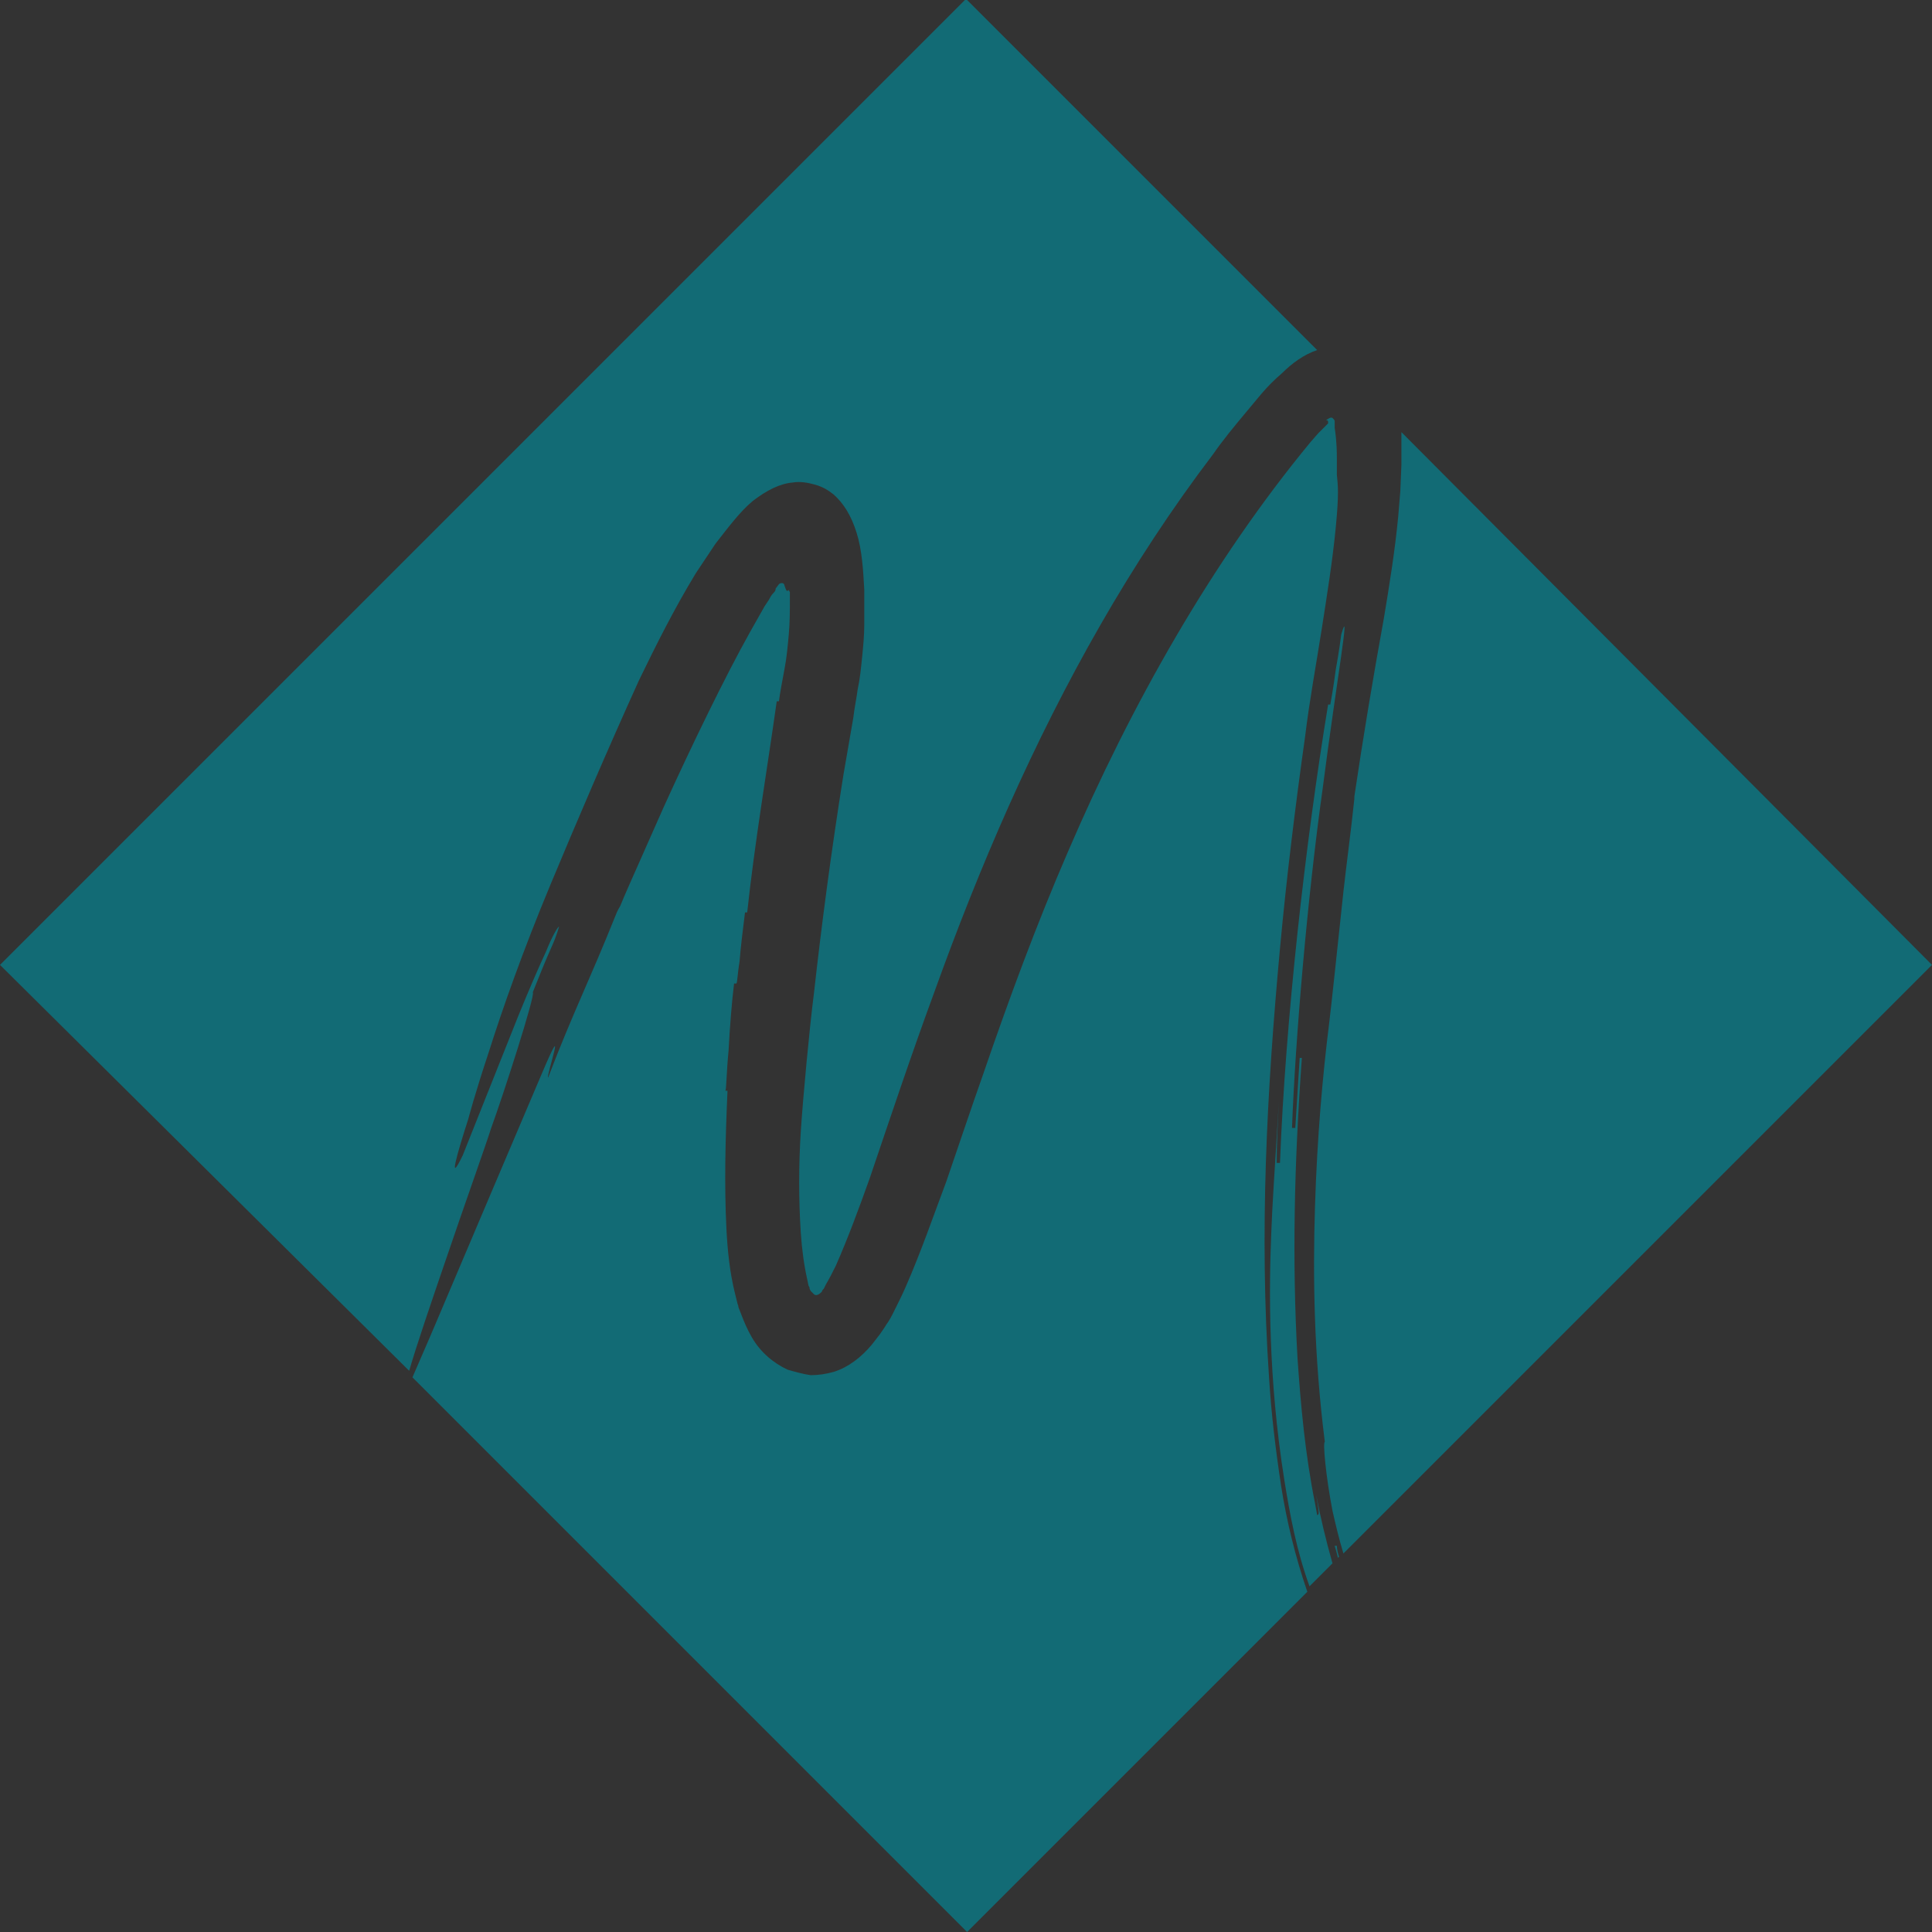 <?xml version="1.0" encoding="utf-8"?>
<!-- Generator: Adobe Illustrator 19.1.0, SVG Export Plug-In . SVG Version: 6.00 Build 0)  -->
<!DOCTYPE svg PUBLIC "-//W3C//DTD SVG 1.1//EN" "http://www.w3.org/Graphics/SVG/1.1/DTD/svg11.dtd">
<svg version="1.1" id="Layer_1" xmlns="http://www.w3.org/2000/svg" xmlns:xlink="http://www.w3.org/1999/xlink" x="0px" y="0px"
	 width="176.6px" height="176.6px" viewBox="-523 308.4 176.6 176.6" style="enable-background:new -523 308.4 176.6 176.6;"
	 xml:space="preserve">
<rect x="-523" y="308.4" width="176.6" height="176.6" fill="#333333" stroke="none"/>
<style type="text/css">
	.st0{fill:#126B75;}
	.st1{fill:#FFFFFF;}
</style>
<path class="st0" d="M-402.6,340.4c-1.2,0.4-2.3,1.2-3.2,2.1c-0.7,0.6-1.3,1.2-1.9,1.9l-1.5,1.8c-1,1.2-2,2.4-2.9,3.7
	c-3.8,5-7.2,10.2-10.3,15.6c-6.2,10.8-11.1,22.2-15.2,33.6c-2.1,5.7-4,11.4-5.9,17c-1,2.8-2,5.5-3.1,8c-0.3,0.6-0.6,1.2-0.9,1.7
	l-0.2,0.4l-0.1,0.1l-0.1,0.2c-0.2,0.2-0.5,0.4-0.7,0.2l-0.3-0.3l-0.1-0.2v-0.1l-0.1-0.2l-0.1-0.5c-0.3-1.3-0.5-2.8-0.6-4.3
	c-0.2-3-0.2-6.2,0-9.3c0.2-3.1,0.8-9.5,1.2-12.6c0.7-6.3,1.6-13.1,2.7-20l0.9-5.2c0.1-0.9,0.3-1.8,0.4-2.6c0.2-0.9,0.3-1.9,0.4-2.9
	s0.2-2,0.2-3v-3.2c-0.1-1.8-0.2-3.6-0.7-5.2s-1.2-2.7-2.1-3.5c-0.5-0.4-1-0.7-1.7-0.9c-0.7-0.2-1.4-0.3-2-0.2
	c-1.2,0.1-2.4,0.7-3.7,1.7c-1.2,1-2.3,2.5-3.4,3.9l-0.6,0.9l-0.4,0.6l-0.8,1.2c-2,3.3-3.6,6.5-5.2,9.8c-2.9,6.4-5.6,12.7-8.1,18.7
	s-4.4,11.4-5.6,15.2c-1.3,3.9-1.9,6.2-1.9,6.2c-1,3.1-1.9,6.2-0.5,3.3c1.2-3,3.3-8.3,5.1-12.8c0.9-2.2,1.8-4.3,2.5-5.8
	c0.6-1.5,1.1-2.3,1.2-2.3c0,0-0.2,0.8-0.7,1.9s-1.1,2.6-1.7,4.1c0.3,0.1-2.7,9.4-3.8,12.4c-0.5,1.6-2.4,6.9-4.2,12.2
	c-1.3,3.8-2.6,7.6-3.3,10l-37.4-37.1l88.3-88.3L-402.6,340.4L-402.6,340.4z M-402.7,445c0.4,2.1,0.9,4.2,1.5,6.3l-2.1,2.1
	c-1.2-3.3-1.8-6.6-2.3-9.7c-1.5-9.4-1.4-17.6-1.2-22.5c0.1-2.8,0.3-5.5,0.7-12.1c-0.1,1.9-0.2,3.7-0.2,5.6h0.3
	c0.5-13,2.3-29.1,4.4-41.9h0.2c0,0,0.3-1.6,0.5-3.2c0.3-1.6,0.5-3.2,0.5-3.2c0.9-3.1-0.4,4-1.7,14.1c-1.4,10-2.5,22.9-2.8,31h0.3
	l0.2-3.2l0.2-3.2h0.2c-0.7,9.7-0.9,18.5-0.4,27.4c0.3,4.4,0.7,8.8,1.6,13.3l0.2,1.1C-402.4,446.8-402.4,446.8-402.7,445L-402.7,445z
	 M-400.9,356.6c-0.3,3.1-0.8,6.2-1.3,9.4c-0.5,3.2-1.1,6.4-1.5,9.7c-0.9,6.4-1.7,12.9-2.3,19.4c-1.2,13-1.9,26-1,39.2
	c0.2,3.3,0.6,6.6,1.1,9.9c0.5,3.2,1.3,6.5,2.4,9.7l-31.1,31.1l-50.7-50.7c0.6-1.4,1.4-3.2,2.2-5.1c3-7.1,7.1-16.7,9.6-22.6
	s0.4,0.2,0.6,0.3c2.3-6,3.8-8.9,6.2-14.9c0,0,0.1-0.3,0.4-0.8c0.2-0.5,0.5-1.2,0.9-2.1c0.8-1.8,1.9-4.3,3.1-7
	c2.5-5.5,5.6-11.9,7.9-16c0,0,0.4-0.7,1.3-2.3l0.4-0.6c0.1-0.2,0.2-0.4,0.4-0.6c0.1-0.1,0.2-0.2,0.2-0.4l0.3-0.4
	c0.1-0.1,0.2-0.1,0.3-0.1s0.2,0.1,0.2,0.2c0.2,0.6,0.2,0.5,0.3,0.5c0.2-0.1,0.2-0.1,0.1-0.1c0,0.1,0,0.1,0.1,0.2v0.7
	c0,1,0,2.1-0.1,3.2s-0.2,2.2-0.4,3.2c-0.2,1.1-0.4,2.1-0.5,2.9h-0.2c-0.9,6.4-2,12.8-2.7,19.3h-0.2c-0.2,1.6-0.4,3.2-0.5,4.5
	c-0.2,1.2-0.2,2-0.3,2h-0.2c-0.2,1.6-0.4,4.1-0.5,6.1c-0.2,2-0.2,3.7-0.3,3.7h0.2c-0.2,4.5-0.3,8.6-0.1,12.6c0.1,2,0.3,4,0.8,6
	l0.2,0.8c0,0.1,0.1,0.2,0.1,0.4l0.2,0.5c0.3,0.8,0.6,1.5,1,2.2c0.8,1.4,2,2.4,3.3,3c0.7,0.2,1.4,0.4,2.1,0.5c0.7,0,1.4-0.1,2.1-0.3
	c1.3-0.4,2.5-1.3,3.5-2.5l0.7-0.9c0.2-0.3,0.5-0.7,0.6-0.9c0.3-0.4,0.5-0.8,0.7-1.2c0.4-0.8,0.8-1.6,1.1-2.3
	c1.4-3.2,2.5-6.4,3.7-9.6c1.1-3.2,2.2-6.5,3.4-9.9c2.3-6.7,4.8-13.5,7.7-20.2c5.8-13.5,13.2-26.6,22.2-37.5l0.7-0.8l0.6-0.6l0.3-0.3
	v-0.1c0-0.1,0-0.2-0.2-0.2c0.2-0.1,0.4-0.3,0.6-0.2c0.1,0.1,0.2,0.2,0.2,0.3v0.6c0.2,1.3,0.2,2.3,0.2,2.9v1.4
	C-400.7,352.8-400.6,353.5-400.9,356.6L-400.9,356.6z M-400.6,450.7l-0.1,0.1c-0.1-0.4-0.2-0.8-0.3-1.1h0.2
	C-400.8,450-400.7,450.4-400.6,450.7z M-346.4,396.6l-53.8,53.8c-0.4-1.3-0.7-2.6-1-3.9c-0.6-3.1-0.9-6.3-0.7-6.3
	c-1-7.9-1.1-15.1-0.9-21.5s0.7-12,1.3-16.8c0.2-1.6,0.7-6.4,1.3-12c0.3-2.7,0.7-5.6,1-8.5v-0.2c0.8-5.4,1.7-10.8,2.7-16.3
	c0.5-3,1-6.1,1.3-9.2l0.2-2.4l0.1-2.4v-3L-346.4,396.6L-346.4,396.6z"/>
<path class="st1" d="M-924.9,757.5c-0.2-0.8-0.4-1.6-0.5-2.3C-925.3,756-925.1,756.8-924.9,757.5z M-924,760.9c0-0.1,0-0.2-0.1-0.2
	c0.1,0.3,0.2,0.6,0.3,0.8C-923.8,761.3-923.9,761.1-924,760.9z"/>
</svg>
